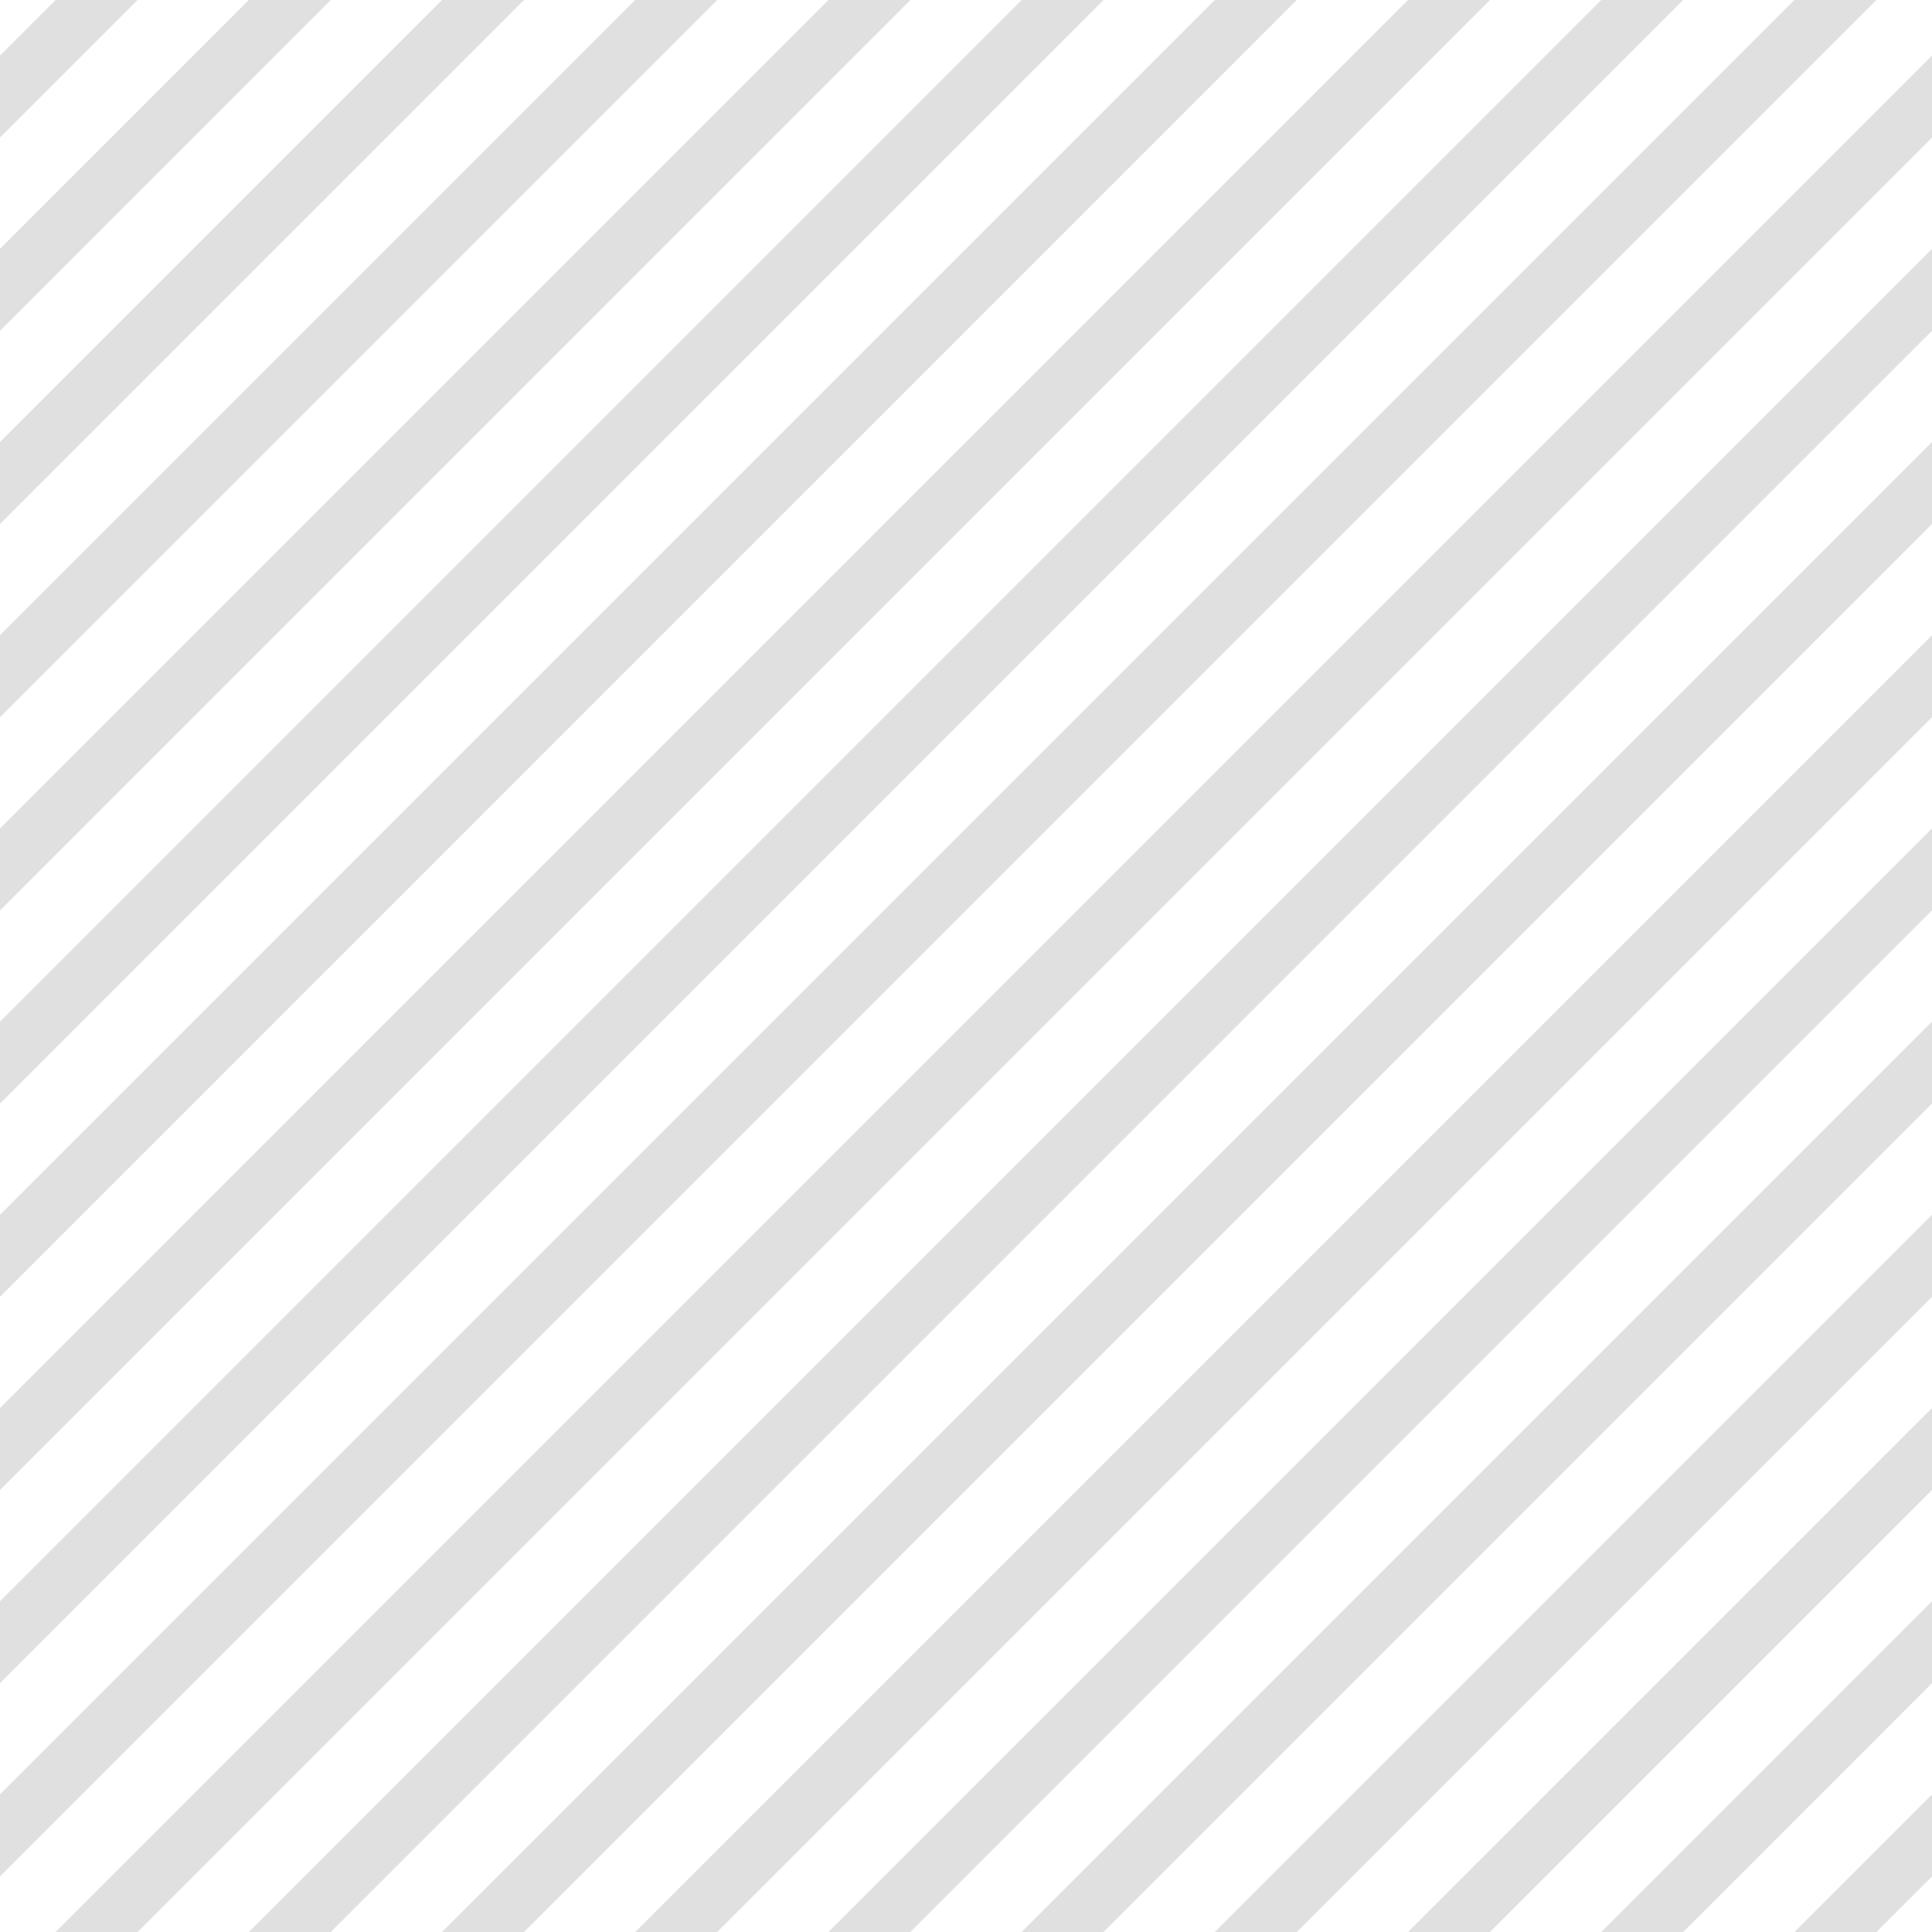 <?xml version="1.0" encoding="UTF-8"?>
<svg xmlns="http://www.w3.org/2000/svg" xmlns:xlink="http://www.w3.org/1999/xlink" style="isolation:isolate" viewBox="0 0 200 200" width="200" height="200">
<line x1='10' y1='0' x2='0' y2='10' stroke-width='6' stroke-linecap='square' stroke='#E0E0E0' />
<line x1='30' y1='0' x2='0' y2='30' stroke-width='6' stroke-linecap='square' stroke='#E0E0E0' />
<line x1='50' y1='0' x2='0' y2='50' stroke-width='6' stroke-linecap='square' stroke='#E0E0E0' />
<line x1='70' y1='0' x2='0' y2='70' stroke-width='6' stroke-linecap='square' stroke='#E0E0E0' />
<line x1='90' y1='0' x2='0' y2='90' stroke-width='6' stroke-linecap='square' stroke='#E0E0E0' />
<line x1='110' y1='0' x2='0' y2='110' stroke-width='6' stroke-linecap='square' stroke='#E0E0E0' />
<line x1='130' y1='0' x2='0' y2='130' stroke-width='6' stroke-linecap='square' stroke='#E0E0E0' />
<line x1='150' y1='0' x2='0' y2='150' stroke-width='6' stroke-linecap='square' stroke='#E0E0E0' />
<line x1='170' y1='0' x2='0' y2='170' stroke-width='6' stroke-linecap='square' stroke='#E0E0E0' />
<line x1='190' y1='0' x2='0' y2='190' stroke-width='6' stroke-linecap='square' stroke='#E0E0E0' />
<line x1='200' y1='10' x2='10' y2='200' stroke-width='6' stroke-linecap='square' stroke='#E0E0E0' />
<line x1='200' y1='30' x2='30' y2='200' stroke-width='6' stroke-linecap='square' stroke='#E0E0E0' />
<line x1='200' y1='50' x2='50' y2='200' stroke-width='6' stroke-linecap='square' stroke='#E0E0E0' />
<line x1='200' y1='70' x2='70' y2='200' stroke-width='6' stroke-linecap='square' stroke='#E0E0E0' />
<line x1='200' y1='90' x2='90' y2='200' stroke-width='6' stroke-linecap='square' stroke='#E0E0E0' />
<line x1='200' y1='110' x2='110' y2='200' stroke-width='6' stroke-linecap='square' stroke='#E0E0E0' />
<line x1='200' y1='130' x2='130' y2='200' stroke-width='6' stroke-linecap='square' stroke='#E0E0E0' />
<line x1='200' y1='150' x2='150' y2='200' stroke-width='6' stroke-linecap='square' stroke='#E0E0E0' />
<line x1='200' y1='170' x2='170' y2='200' stroke-width='6' stroke-linecap='square' stroke='#E0E0E0' />
<line x1='200' y1='190' x2='190' y2='200' stroke-width='6' stroke-linecap='square' stroke='#E0E0E0' />
</svg>
